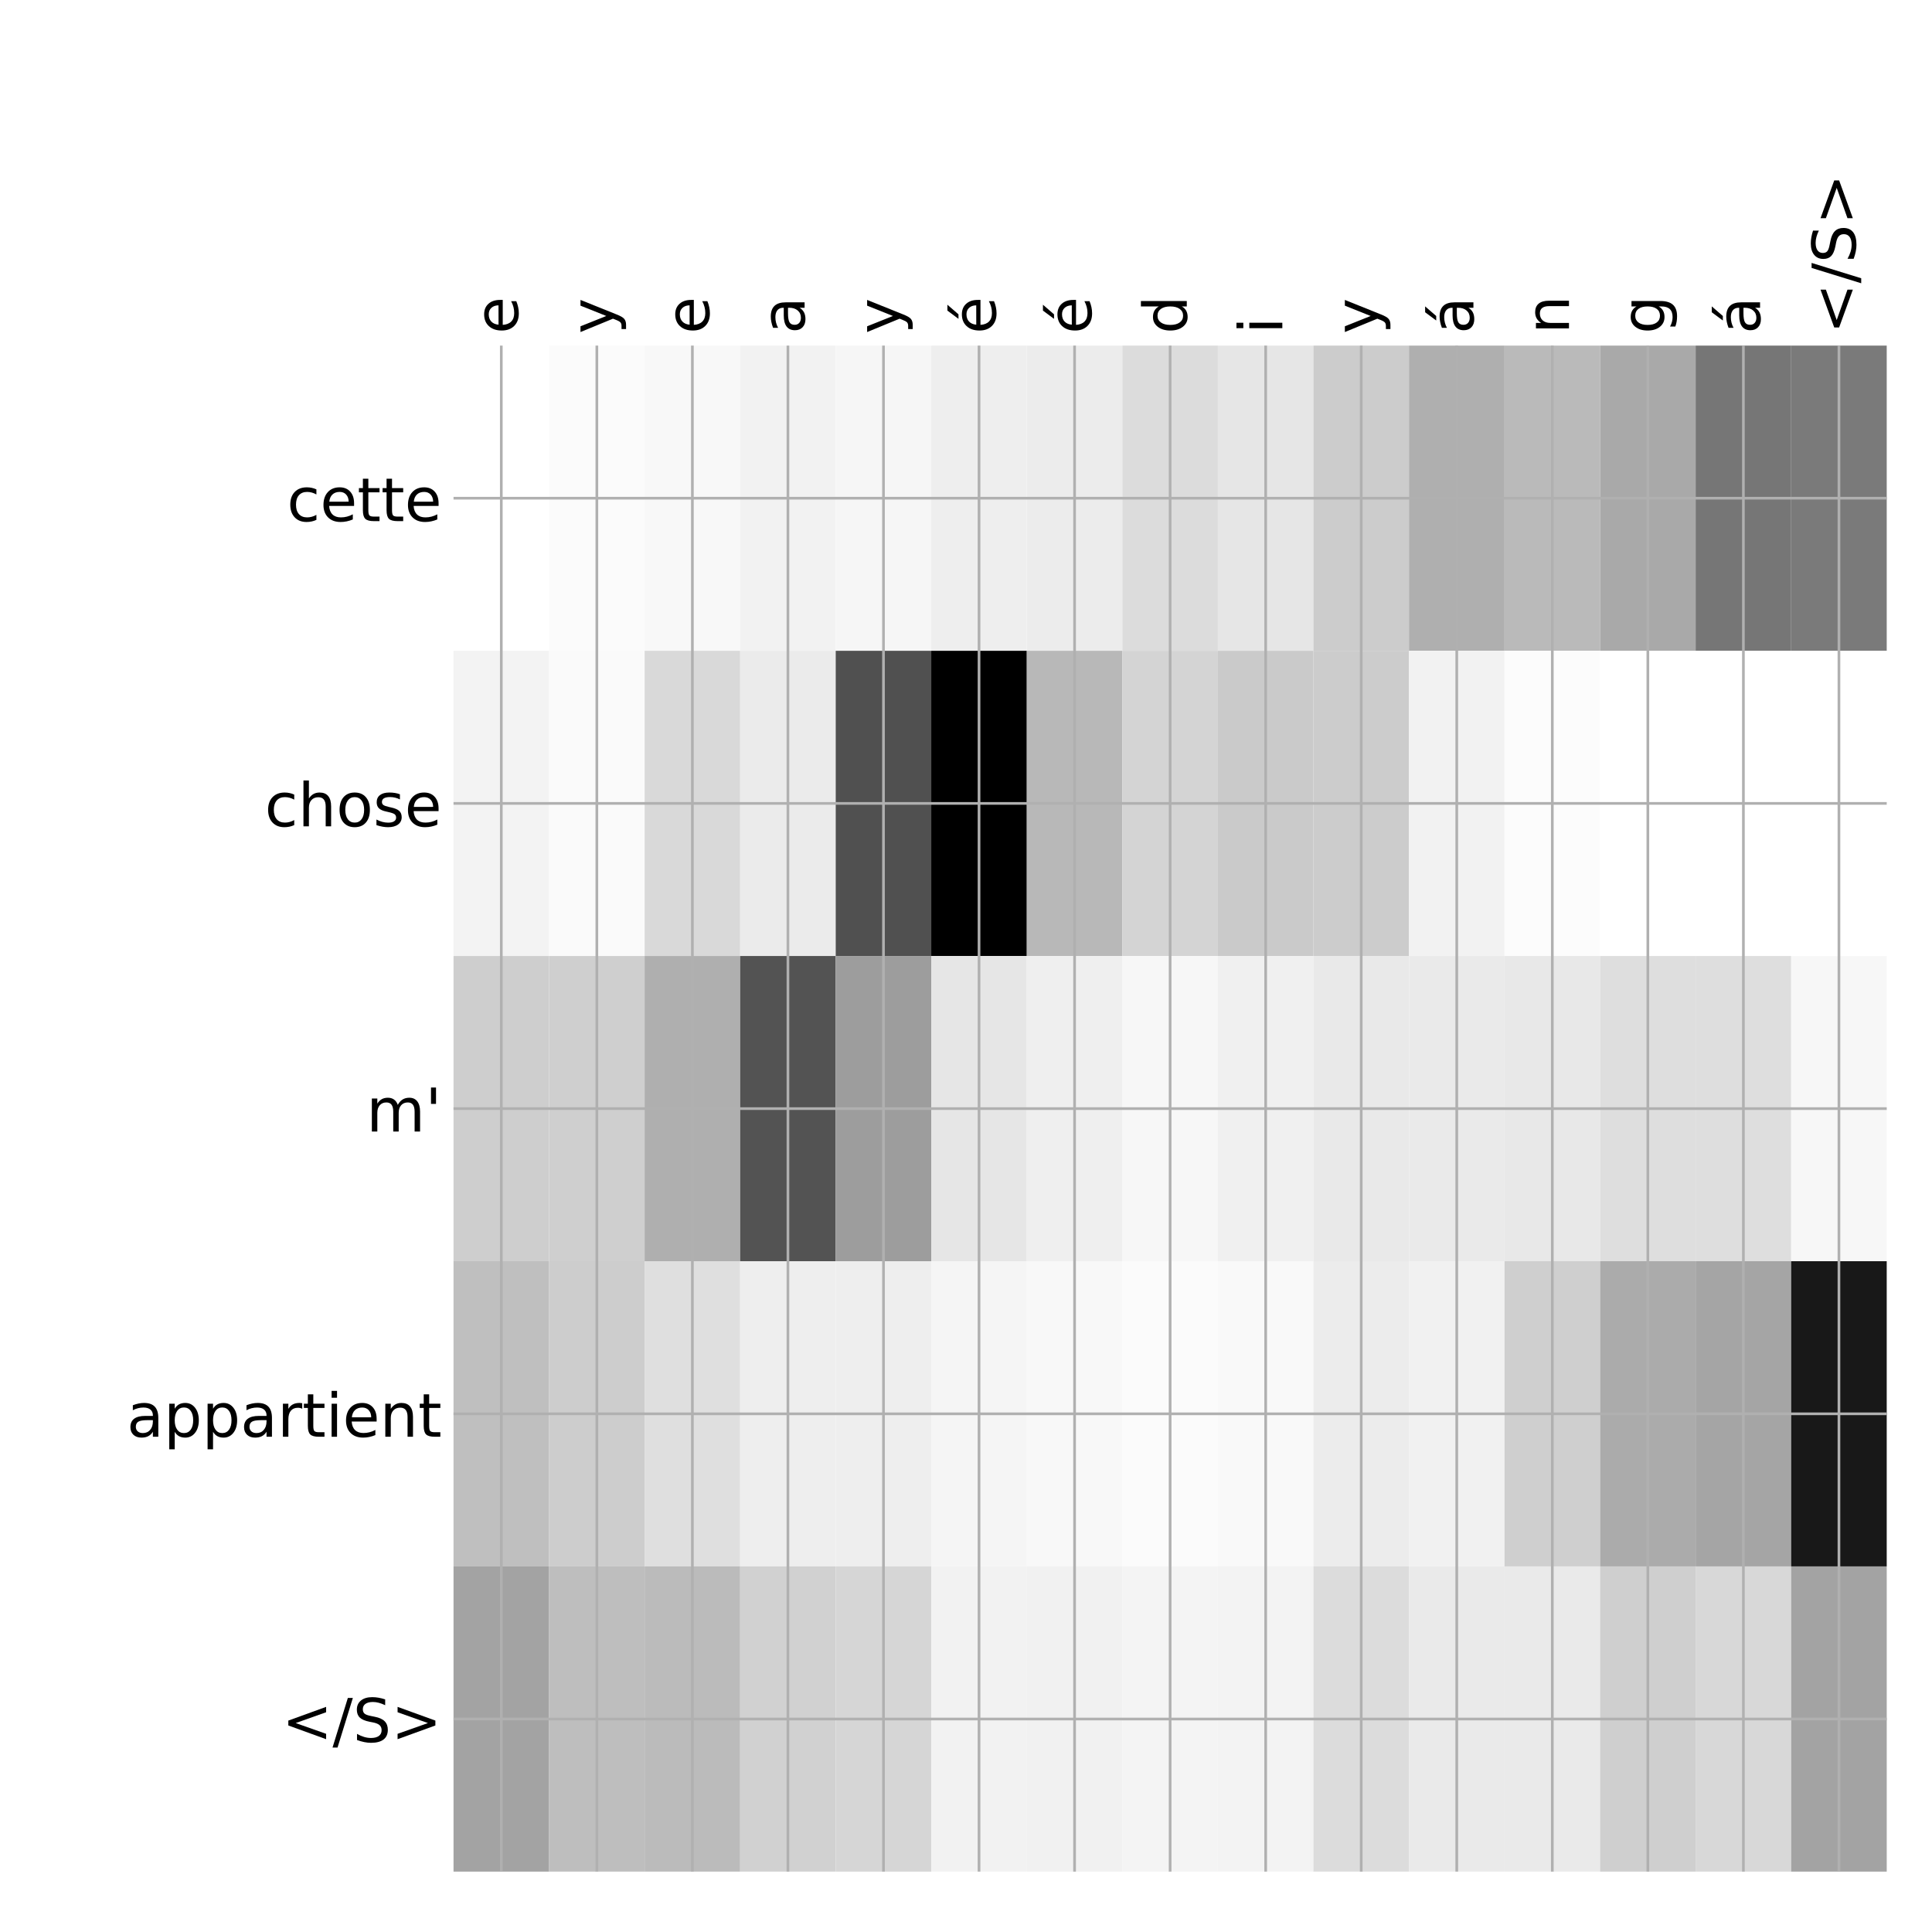 <?xml version="1.0" encoding="utf-8" standalone="no"?>
<!DOCTYPE svg PUBLIC "-//W3C//DTD SVG 1.1//EN"
  "http://www.w3.org/Graphics/SVG/1.1/DTD/svg11.dtd">
<!-- Created with matplotlib (http://matplotlib.org/) -->
<svg height="576pt" version="1.1" viewBox="0 0 576 576" width="576pt" xmlns="http://www.w3.org/2000/svg" xmlns:xlink="http://www.w3.org/1999/xlink">
 <defs>
  <style type="text/css">
*{stroke-linecap:butt;stroke-linejoin:round;}
  </style>
 </defs>
 <g id="figure_1">
  <g id="patch_1">
   <path d="M 0 576 
L 576 576 
L 576 0 
L 0 0 
z
" style="fill:#ffffff;"/>
  </g>
  <g id="axes_1">
   <g id="PolyCollection_1">
    <path clip-path="url(#pc5c4201ec1)" d="M 135.213 103.033 
L 135.213 194.027 
L 163.698 194.027 
L 163.698 103.033 
L 135.213 103.033 
z
" style="fill:#ffffff;"/>
    <path clip-path="url(#pc5c4201ec1)" d="M 163.698 103.033 
L 163.698 194.027 
L 192.184 194.027 
L 192.184 103.033 
L 163.698 103.033 
z
" style="fill:#fbfbfb;"/>
    <path clip-path="url(#pc5c4201ec1)" d="M 192.184 103.033 
L 192.184 194.027 
L 220.67 194.027 
L 220.67 103.033 
L 192.184 103.033 
z
" style="fill:#f8f8f8;"/>
    <path clip-path="url(#pc5c4201ec1)" d="M 220.67 103.033 
L 220.67 194.027 
L 249.156 194.027 
L 249.156 103.033 
L 220.67 103.033 
z
" style="fill:#f2f2f2;"/>
    <path clip-path="url(#pc5c4201ec1)" d="M 249.156 103.033 
L 249.156 194.027 
L 277.642 194.027 
L 277.642 103.033 
L 249.156 103.033 
z
" style="fill:#f6f6f6;"/>
    <path clip-path="url(#pc5c4201ec1)" d="M 277.642 103.033 
L 277.642 194.027 
L 306.127 194.027 
L 306.127 103.033 
L 277.642 103.033 
z
" style="fill:#eeeeee;"/>
    <path clip-path="url(#pc5c4201ec1)" d="M 306.127 103.033 
L 306.127 194.027 
L 334.613 194.027 
L 334.613 103.033 
L 306.127 103.033 
z
" style="fill:#ececec;"/>
    <path clip-path="url(#pc5c4201ec1)" d="M 334.613 103.033 
L 334.613 194.027 
L 363.099 194.027 
L 363.099 103.033 
L 334.613 103.033 
z
" style="fill:#dcdcdc;"/>
    <path clip-path="url(#pc5c4201ec1)" d="M 363.099 103.033 
L 363.099 194.027 
L 391.585 194.027 
L 391.585 103.033 
L 363.099 103.033 
z
" style="fill:#e6e6e6;"/>
    <path clip-path="url(#pc5c4201ec1)" d="M 391.585 103.033 
L 391.585 194.027 
L 420.071 194.027 
L 420.071 103.033 
L 391.585 103.033 
z
" style="fill:#cccccc;"/>
    <path clip-path="url(#pc5c4201ec1)" d="M 420.071 103.033 
L 420.071 194.027 
L 448.557 194.027 
L 448.557 103.033 
L 420.071 103.033 
z
" style="fill:#afafaf;"/>
    <path clip-path="url(#pc5c4201ec1)" d="M 448.557 103.033 
L 448.557 194.027 
L 477.043 194.027 
L 477.043 103.033 
L 448.557 103.033 
z
" style="fill:#bababa;"/>
    <path clip-path="url(#pc5c4201ec1)" d="M 477.043 103.033 
L 477.043 194.027 
L 505.528 194.027 
L 505.528 103.033 
L 477.043 103.033 
z
" style="fill:#a9a9a9;"/>
    <path clip-path="url(#pc5c4201ec1)" d="M 505.528 103.033 
L 505.528 194.027 
L 534.014 194.027 
L 534.014 103.033 
L 505.528 103.033 
z
" style="fill:#767676;"/>
    <path clip-path="url(#pc5c4201ec1)" d="M 534.014 103.033 
L 534.014 194.027 
L 562.5 194.027 
L 562.5 103.033 
L 534.014 103.033 
z
" style="fill:#7a7a7a;"/>
    <path clip-path="url(#pc5c4201ec1)" d="M 135.213 194.027 
L 135.213 285.02 
L 163.698 285.02 
L 163.698 194.027 
L 135.213 194.027 
z
" style="fill:#f3f3f3;"/>
    <path clip-path="url(#pc5c4201ec1)" d="M 163.698 194.027 
L 163.698 285.02 
L 192.184 285.02 
L 192.184 194.027 
L 163.698 194.027 
z
" style="fill:#fafafa;"/>
    <path clip-path="url(#pc5c4201ec1)" d="M 192.184 194.027 
L 192.184 285.02 
L 220.67 285.02 
L 220.67 194.027 
L 192.184 194.027 
z
" style="fill:#d9d9d9;"/>
    <path clip-path="url(#pc5c4201ec1)" d="M 220.67 194.027 
L 220.67 285.02 
L 249.156 285.02 
L 249.156 194.027 
L 220.67 194.027 
z
" style="fill:#ebebeb;"/>
    <path clip-path="url(#pc5c4201ec1)" d="M 249.156 194.027 
L 249.156 285.02 
L 277.642 285.02 
L 277.642 194.027 
L 249.156 194.027 
z
" style="fill:#505050;"/>
    <path clip-path="url(#pc5c4201ec1)" d="M 277.642 194.027 
L 277.642 285.02 
L 306.127 285.02 
L 306.127 194.027 
L 277.642 194.027 
z
"/>
    <path clip-path="url(#pc5c4201ec1)" d="M 306.127 194.027 
L 306.127 285.02 
L 334.613 285.02 
L 334.613 194.027 
L 306.127 194.027 
z
" style="fill:#b8b8b8;"/>
    <path clip-path="url(#pc5c4201ec1)" d="M 334.613 194.027 
L 334.613 285.02 
L 363.099 285.02 
L 363.099 194.027 
L 334.613 194.027 
z
" style="fill:#d4d4d4;"/>
    <path clip-path="url(#pc5c4201ec1)" d="M 363.099 194.027 
L 363.099 285.02 
L 391.585 285.02 
L 391.585 194.027 
L 363.099 194.027 
z
" style="fill:#cacaca;"/>
    <path clip-path="url(#pc5c4201ec1)" d="M 391.585 194.027 
L 391.585 285.02 
L 420.071 285.02 
L 420.071 194.027 
L 391.585 194.027 
z
" style="fill:#cccccc;"/>
    <path clip-path="url(#pc5c4201ec1)" d="M 420.071 194.027 
L 420.071 285.02 
L 448.557 285.02 
L 448.557 194.027 
L 420.071 194.027 
z
" style="fill:#f2f2f2;"/>
    <path clip-path="url(#pc5c4201ec1)" d="M 448.557 194.027 
L 448.557 285.02 
L 477.043 285.02 
L 477.043 194.027 
L 448.557 194.027 
z
" style="fill:#fcfcfc;"/>
    <path clip-path="url(#pc5c4201ec1)" d="M 477.043 194.027 
L 477.043 285.02 
L 505.528 285.02 
L 505.528 194.027 
L 477.043 194.027 
z
" style="fill:#ffffff;"/>
    <path clip-path="url(#pc5c4201ec1)" d="M 505.528 194.027 
L 505.528 285.02 
L 534.014 285.02 
L 534.014 194.027 
L 505.528 194.027 
z
" style="fill:#ffffff;"/>
    <path clip-path="url(#pc5c4201ec1)" d="M 534.014 194.027 
L 534.014 285.02 
L 562.5 285.02 
L 562.5 194.027 
L 534.014 194.027 
z
" style="fill:#ffffff;"/>
    <path clip-path="url(#pc5c4201ec1)" d="M 135.213 285.02 
L 135.213 376.013 
L 163.698 376.013 
L 163.698 285.02 
L 135.213 285.02 
z
" style="fill:#cecece;"/>
    <path clip-path="url(#pc5c4201ec1)" d="M 163.698 285.02 
L 163.698 376.013 
L 192.184 376.013 
L 192.184 285.02 
L 163.698 285.02 
z
" style="fill:#cfcfcf;"/>
    <path clip-path="url(#pc5c4201ec1)" d="M 192.184 285.02 
L 192.184 376.013 
L 220.67 376.013 
L 220.67 285.02 
L 192.184 285.02 
z
" style="fill:#afafaf;"/>
    <path clip-path="url(#pc5c4201ec1)" d="M 220.67 285.02 
L 220.67 376.013 
L 249.156 376.013 
L 249.156 285.02 
L 220.67 285.02 
z
" style="fill:#535353;"/>
    <path clip-path="url(#pc5c4201ec1)" d="M 249.156 285.02 
L 249.156 376.013 
L 277.642 376.013 
L 277.642 285.02 
L 249.156 285.02 
z
" style="fill:#9d9d9d;"/>
    <path clip-path="url(#pc5c4201ec1)" d="M 277.642 285.02 
L 277.642 376.013 
L 306.127 376.013 
L 306.127 285.02 
L 277.642 285.02 
z
" style="fill:#e6e6e6;"/>
    <path clip-path="url(#pc5c4201ec1)" d="M 306.127 285.02 
L 306.127 376.013 
L 334.613 376.013 
L 334.613 285.02 
L 306.127 285.02 
z
" style="fill:#efefef;"/>
    <path clip-path="url(#pc5c4201ec1)" d="M 334.613 285.02 
L 334.613 376.013 
L 363.099 376.013 
L 363.099 285.02 
L 334.613 285.02 
z
" style="fill:#f7f7f7;"/>
    <path clip-path="url(#pc5c4201ec1)" d="M 363.099 285.02 
L 363.099 376.013 
L 391.585 376.013 
L 391.585 285.02 
L 363.099 285.02 
z
" style="fill:#f0f0f0;"/>
    <path clip-path="url(#pc5c4201ec1)" d="M 391.585 285.02 
L 391.585 376.013 
L 420.071 376.013 
L 420.071 285.02 
L 391.585 285.02 
z
" style="fill:#e9e9e9;"/>
    <path clip-path="url(#pc5c4201ec1)" d="M 420.071 285.02 
L 420.071 376.013 
L 448.557 376.013 
L 448.557 285.02 
L 420.071 285.02 
z
" style="fill:#eaeaea;"/>
    <path clip-path="url(#pc5c4201ec1)" d="M 448.557 285.02 
L 448.557 376.013 
L 477.043 376.013 
L 477.043 285.02 
L 448.557 285.02 
z
" style="fill:#e8e8e8;"/>
    <path clip-path="url(#pc5c4201ec1)" d="M 477.043 285.02 
L 477.043 376.013 
L 505.528 376.013 
L 505.528 285.02 
L 477.043 285.02 
z
" style="fill:#dedede;"/>
    <path clip-path="url(#pc5c4201ec1)" d="M 505.528 285.02 
L 505.528 376.013 
L 534.014 376.013 
L 534.014 285.02 
L 505.528 285.02 
z
" style="fill:#dedede;"/>
    <path clip-path="url(#pc5c4201ec1)" d="M 534.014 285.02 
L 534.014 376.013 
L 562.5 376.013 
L 562.5 285.02 
L 534.014 285.02 
z
" style="fill:#f7f7f7;"/>
    <path clip-path="url(#pc5c4201ec1)" d="M 135.213 376.013 
L 135.213 467.007 
L 163.698 467.007 
L 163.698 376.013 
L 135.213 376.013 
z
" style="fill:#bfbfbf;"/>
    <path clip-path="url(#pc5c4201ec1)" d="M 163.698 376.013 
L 163.698 467.007 
L 192.184 467.007 
L 192.184 376.013 
L 163.698 376.013 
z
" style="fill:#cdcdcd;"/>
    <path clip-path="url(#pc5c4201ec1)" d="M 192.184 376.013 
L 192.184 467.007 
L 220.67 467.007 
L 220.67 376.013 
L 192.184 376.013 
z
" style="fill:#dfdfdf;"/>
    <path clip-path="url(#pc5c4201ec1)" d="M 220.67 376.013 
L 220.67 467.007 
L 249.156 467.007 
L 249.156 376.013 
L 220.67 376.013 
z
" style="fill:#eeeeee;"/>
    <path clip-path="url(#pc5c4201ec1)" d="M 249.156 376.013 
L 249.156 467.007 
L 277.642 467.007 
L 277.642 376.013 
L 249.156 376.013 
z
" style="fill:#eeeeee;"/>
    <path clip-path="url(#pc5c4201ec1)" d="M 277.642 376.013 
L 277.642 467.007 
L 306.127 467.007 
L 306.127 376.013 
L 277.642 376.013 
z
" style="fill:#f5f5f5;"/>
    <path clip-path="url(#pc5c4201ec1)" d="M 306.127 376.013 
L 306.127 467.007 
L 334.613 467.007 
L 334.613 376.013 
L 306.127 376.013 
z
" style="fill:#f8f8f8;"/>
    <path clip-path="url(#pc5c4201ec1)" d="M 334.613 376.013 
L 334.613 467.007 
L 363.099 467.007 
L 363.099 376.013 
L 334.613 376.013 
z
" style="fill:#fbfbfb;"/>
    <path clip-path="url(#pc5c4201ec1)" d="M 363.099 376.013 
L 363.099 467.007 
L 391.585 467.007 
L 391.585 376.013 
L 363.099 376.013 
z
" style="fill:#f9f9f9;"/>
    <path clip-path="url(#pc5c4201ec1)" d="M 391.585 376.013 
L 391.585 467.007 
L 420.071 467.007 
L 420.071 376.013 
L 391.585 376.013 
z
" style="fill:#ececec;"/>
    <path clip-path="url(#pc5c4201ec1)" d="M 420.071 376.013 
L 420.071 467.007 
L 448.557 467.007 
L 448.557 376.013 
L 420.071 376.013 
z
" style="fill:#f1f1f1;"/>
    <path clip-path="url(#pc5c4201ec1)" d="M 448.557 376.013 
L 448.557 467.007 
L 477.043 467.007 
L 477.043 376.013 
L 448.557 376.013 
z
" style="fill:#cfcfcf;"/>
    <path clip-path="url(#pc5c4201ec1)" d="M 477.043 376.013 
L 477.043 467.007 
L 505.528 467.007 
L 505.528 376.013 
L 477.043 376.013 
z
" style="fill:#ababab;"/>
    <path clip-path="url(#pc5c4201ec1)" d="M 505.528 376.013 
L 505.528 467.007 
L 534.014 467.007 
L 534.014 376.013 
L 505.528 376.013 
z
" style="fill:#a5a5a5;"/>
    <path clip-path="url(#pc5c4201ec1)" d="M 534.014 376.013 
L 534.014 467.007 
L 562.5 467.007 
L 562.5 376.013 
L 534.014 376.013 
z
" style="fill:#181818;"/>
    <path clip-path="url(#pc5c4201ec1)" d="M 135.213 467.007 
L 135.213 558 
L 163.698 558 
L 163.698 467.007 
L 135.213 467.007 
z
" style="fill:#a3a3a3;"/>
    <path clip-path="url(#pc5c4201ec1)" d="M 163.698 467.007 
L 163.698 558 
L 192.184 558 
L 192.184 467.007 
L 163.698 467.007 
z
" style="fill:#bebebe;"/>
    <path clip-path="url(#pc5c4201ec1)" d="M 192.184 467.007 
L 192.184 558 
L 220.67 558 
L 220.67 467.007 
L 192.184 467.007 
z
" style="fill:#bbbbbb;"/>
    <path clip-path="url(#pc5c4201ec1)" d="M 220.67 467.007 
L 220.67 558 
L 249.156 558 
L 249.156 467.007 
L 220.67 467.007 
z
" style="fill:#d1d1d1;"/>
    <path clip-path="url(#pc5c4201ec1)" d="M 249.156 467.007 
L 249.156 558 
L 277.642 558 
L 277.642 467.007 
L 249.156 467.007 
z
" style="fill:#d6d6d6;"/>
    <path clip-path="url(#pc5c4201ec1)" d="M 277.642 467.007 
L 277.642 558 
L 306.127 558 
L 306.127 467.007 
L 277.642 467.007 
z
" style="fill:#f2f2f2;"/>
    <path clip-path="url(#pc5c4201ec1)" d="M 306.127 467.007 
L 306.127 558 
L 334.613 558 
L 334.613 467.007 
L 306.127 467.007 
z
" style="fill:#f1f1f1;"/>
    <path clip-path="url(#pc5c4201ec1)" d="M 334.613 467.007 
L 334.613 558 
L 363.099 558 
L 363.099 467.007 
L 334.613 467.007 
z
" style="fill:#f4f4f4;"/>
    <path clip-path="url(#pc5c4201ec1)" d="M 363.099 467.007 
L 363.099 558 
L 391.585 558 
L 391.585 467.007 
L 363.099 467.007 
z
" style="fill:#f3f3f3;"/>
    <path clip-path="url(#pc5c4201ec1)" d="M 391.585 467.007 
L 391.585 558 
L 420.071 558 
L 420.071 467.007 
L 391.585 467.007 
z
" style="fill:#dcdcdc;"/>
    <path clip-path="url(#pc5c4201ec1)" d="M 420.071 467.007 
L 420.071 558 
L 448.557 558 
L 448.557 467.007 
L 420.071 467.007 
z
" style="fill:#eaeaea;"/>
    <path clip-path="url(#pc5c4201ec1)" d="M 448.557 467.007 
L 448.557 558 
L 477.043 558 
L 477.043 467.007 
L 448.557 467.007 
z
" style="fill:#eaeaea;"/>
    <path clip-path="url(#pc5c4201ec1)" d="M 477.043 467.007 
L 477.043 558 
L 505.528 558 
L 505.528 467.007 
L 477.043 467.007 
z
" style="fill:#cfcfcf;"/>
    <path clip-path="url(#pc5c4201ec1)" d="M 505.528 467.007 
L 505.528 558 
L 534.014 558 
L 534.014 467.007 
L 505.528 467.007 
z
" style="fill:#d8d8d8;"/>
    <path clip-path="url(#pc5c4201ec1)" d="M 534.014 467.007 
L 534.014 558 
L 562.5 558 
L 562.5 467.007 
L 534.014 467.007 
z
" style="fill:#a3a3a3;"/>
   </g>
   <g id="matplotlib.axis_1">
    <g id="xtick_1">
     <g id="line2d_1">
      <path clip-path="url(#pc5c4201ec1)" d="M 149.455 558 
L 149.455 103.033 
" style="fill:none;stroke:#b0b0b0;stroke-linecap:square;stroke-width:0.8;"/>
     </g>
     <g id="line2d_2"/>
     <g id="text_1">
      <!-- e -->
      <defs>
       <path d="M 56.203 29.594 
L 56.203 25.203 
L 14.891 25.203 
Q 15.484 15.922 20.484 11.062 
Q 25.484 6.203 34.422 6.203 
Q 39.594 6.203 44.453 7.469 
Q 49.312 8.734 54.109 11.281 
L 54.109 2.781 
Q 49.266 0.734 44.188 -0.344 
Q 39.109 -1.422 33.891 -1.422 
Q 20.797 -1.422 13.156 6.188 
Q 5.516 13.812 5.516 26.812 
Q 5.516 40.234 12.766 48.109 
Q 20.016 56 32.328 56 
Q 43.359 56 49.781 48.891 
Q 56.203 41.797 56.203 29.594 
z
M 47.219 32.234 
Q 47.125 39.594 43.094 43.984 
Q 39.062 48.391 32.422 48.391 
Q 24.906 48.391 20.391 44.141 
Q 15.875 39.891 15.188 32.172 
z
" id="DejaVuSans-65"/>
      </defs>
      <g transform="translate(154.422 99.533)rotate(-90)scale(0.18 -0.18)">
       <use xlink:href="#DejaVuSans-65"/>
      </g>
     </g>
    </g>
    <g id="xtick_2">
     <g id="line2d_3">
      <path clip-path="url(#pc5c4201ec1)" d="M 177.941 558 
L 177.941 103.033 
" style="fill:none;stroke:#b0b0b0;stroke-linecap:square;stroke-width:0.8;"/>
     </g>
     <g id="line2d_4"/>
     <g id="text_2">
      <!-- y -->
      <defs>
       <path d="M 32.172 -5.078 
Q 28.375 -14.844 24.75 -17.812 
Q 21.141 -20.797 15.094 -20.797 
L 7.906 -20.797 
L 7.906 -13.281 
L 13.188 -13.281 
Q 16.891 -13.281 18.938 -11.516 
Q 21 -9.766 23.484 -3.219 
L 25.094 0.875 
L 2.984 54.688 
L 12.5 54.688 
L 29.594 11.922 
L 46.688 54.688 
L 56.203 54.688 
z
" id="DejaVuSans-79"/>
      </defs>
      <g transform="translate(182.908 99.533)rotate(-90)scale(0.18 -0.18)">
       <use xlink:href="#DejaVuSans-79"/>
      </g>
     </g>
    </g>
    <g id="xtick_3">
     <g id="line2d_5">
      <path clip-path="url(#pc5c4201ec1)" d="M 206.427 558 
L 206.427 103.033 
" style="fill:none;stroke:#b0b0b0;stroke-linecap:square;stroke-width:0.8;"/>
     </g>
     <g id="line2d_6"/>
     <g id="text_3">
      <!-- e -->
      <g transform="translate(211.394 99.533)rotate(-90)scale(0.18 -0.18)">
       <use xlink:href="#DejaVuSans-65"/>
      </g>
     </g>
    </g>
    <g id="xtick_4">
     <g id="line2d_7">
      <path clip-path="url(#pc5c4201ec1)" d="M 234.913 558 
L 234.913 103.033 
" style="fill:none;stroke:#b0b0b0;stroke-linecap:square;stroke-width:0.8;"/>
     </g>
     <g id="line2d_8"/>
     <g id="text_4">
      <!-- a -->
      <defs>
       <path d="M 34.281 27.484 
Q 23.391 27.484 19.188 25 
Q 14.984 22.516 14.984 16.5 
Q 14.984 11.719 18.141 8.906 
Q 21.297 6.109 26.703 6.109 
Q 34.188 6.109 38.703 11.406 
Q 43.219 16.703 43.219 25.484 
L 43.219 27.484 
z
M 52.203 31.203 
L 52.203 0 
L 43.219 0 
L 43.219 8.297 
Q 40.141 3.328 35.547 0.953 
Q 30.953 -1.422 24.312 -1.422 
Q 15.922 -1.422 10.953 3.297 
Q 6 8.016 6 15.922 
Q 6 25.141 12.172 29.828 
Q 18.359 34.516 30.609 34.516 
L 43.219 34.516 
L 43.219 35.406 
Q 43.219 41.609 39.141 45 
Q 35.062 48.391 27.688 48.391 
Q 23 48.391 18.547 47.266 
Q 14.109 46.141 10.016 43.891 
L 10.016 52.203 
Q 14.938 54.109 19.578 55.047 
Q 24.219 56 28.609 56 
Q 40.484 56 46.344 49.844 
Q 52.203 43.703 52.203 31.203 
z
" id="DejaVuSans-61"/>
      </defs>
      <g transform="translate(239.88 99.533)rotate(-90)scale(0.18 -0.18)">
       <use xlink:href="#DejaVuSans-61"/>
      </g>
     </g>
    </g>
    <g id="xtick_5">
     <g id="line2d_9">
      <path clip-path="url(#pc5c4201ec1)" d="M 263.399 558 
L 263.399 103.033 
" style="fill:none;stroke:#b0b0b0;stroke-linecap:square;stroke-width:0.8;"/>
     </g>
     <g id="line2d_10"/>
     <g id="text_5">
      <!-- y -->
      <g transform="translate(268.366 99.533)rotate(-90)scale(0.18 -0.18)">
       <use xlink:href="#DejaVuSans-79"/>
      </g>
     </g>
    </g>
    <g id="xtick_6">
     <g id="line2d_11">
      <path clip-path="url(#pc5c4201ec1)" d="M 291.885 558 
L 291.885 103.033 
" style="fill:none;stroke:#b0b0b0;stroke-linecap:square;stroke-width:0.8;"/>
     </g>
     <g id="line2d_12"/>
     <g id="text_6">
      <!-- é -->
      <defs>
       <path d="M 56.203 29.594 
L 56.203 25.203 
L 14.891 25.203 
Q 15.484 15.922 20.484 11.062 
Q 25.484 6.203 34.422 6.203 
Q 39.594 6.203 44.453 7.469 
Q 49.312 8.734 54.109 11.281 
L 54.109 2.781 
Q 49.266 0.734 44.188 -0.344 
Q 39.109 -1.422 33.891 -1.422 
Q 20.797 -1.422 13.156 6.188 
Q 5.516 13.812 5.516 26.812 
Q 5.516 40.234 12.766 48.109 
Q 20.016 56 32.328 56 
Q 43.359 56 49.781 48.891 
Q 56.203 41.797 56.203 29.594 
z
M 47.219 32.234 
Q 47.125 39.594 43.094 43.984 
Q 39.062 48.391 32.422 48.391 
Q 24.906 48.391 20.391 44.141 
Q 15.875 39.891 15.188 32.172 
z
M 38.531 79.984 
L 48.25 79.984 
L 32.344 61.625 
L 24.859 61.625 
z
" id="DejaVuSans-e9"/>
      </defs>
      <g transform="translate(296.851 99.533)rotate(-90)scale(0.18 -0.18)">
       <use xlink:href="#DejaVuSans-e9"/>
      </g>
     </g>
    </g>
    <g id="xtick_7">
     <g id="line2d_13">
      <path clip-path="url(#pc5c4201ec1)" d="M 320.37 558 
L 320.37 103.033 
" style="fill:none;stroke:#b0b0b0;stroke-linecap:square;stroke-width:0.8;"/>
     </g>
     <g id="line2d_14"/>
     <g id="text_7">
      <!-- é -->
      <g transform="translate(325.337 99.533)rotate(-90)scale(0.18 -0.18)">
       <use xlink:href="#DejaVuSans-e9"/>
      </g>
     </g>
    </g>
    <g id="xtick_8">
     <g id="line2d_15">
      <path clip-path="url(#pc5c4201ec1)" d="M 348.856 558 
L 348.856 103.033 
" style="fill:none;stroke:#b0b0b0;stroke-linecap:square;stroke-width:0.8;"/>
     </g>
     <g id="line2d_16"/>
     <g id="text_8">
      <!-- d -->
      <defs>
       <path d="M 45.406 46.391 
L 45.406 75.984 
L 54.391 75.984 
L 54.391 0 
L 45.406 0 
L 45.406 8.203 
Q 42.578 3.328 38.25 0.953 
Q 33.938 -1.422 27.875 -1.422 
Q 17.969 -1.422 11.734 6.484 
Q 5.516 14.406 5.516 27.297 
Q 5.516 40.188 11.734 48.094 
Q 17.969 56 27.875 56 
Q 33.938 56 38.25 53.625 
Q 42.578 51.266 45.406 46.391 
z
M 14.797 27.297 
Q 14.797 17.391 18.875 11.75 
Q 22.953 6.109 30.078 6.109 
Q 37.203 6.109 41.297 11.75 
Q 45.406 17.391 45.406 27.297 
Q 45.406 37.203 41.297 42.844 
Q 37.203 48.484 30.078 48.484 
Q 22.953 48.484 18.875 42.844 
Q 14.797 37.203 14.797 27.297 
z
" id="DejaVuSans-64"/>
      </defs>
      <g transform="translate(353.823 99.533)rotate(-90)scale(0.18 -0.18)">
       <use xlink:href="#DejaVuSans-64"/>
      </g>
     </g>
    </g>
    <g id="xtick_9">
     <g id="line2d_17">
      <path clip-path="url(#pc5c4201ec1)" d="M 377.342 558 
L 377.342 103.033 
" style="fill:none;stroke:#b0b0b0;stroke-linecap:square;stroke-width:0.8;"/>
     </g>
     <g id="line2d_18"/>
     <g id="text_9">
      <!-- i -->
      <defs>
       <path d="M 9.422 54.688 
L 18.406 54.688 
L 18.406 0 
L 9.422 0 
z
M 9.422 75.984 
L 18.406 75.984 
L 18.406 64.594 
L 9.422 64.594 
z
" id="DejaVuSans-69"/>
      </defs>
      <g transform="translate(382.309 99.533)rotate(-90)scale(0.18 -0.18)">
       <use xlink:href="#DejaVuSans-69"/>
      </g>
     </g>
    </g>
    <g id="xtick_10">
     <g id="line2d_19">
      <path clip-path="url(#pc5c4201ec1)" d="M 405.828 558 
L 405.828 103.033 
" style="fill:none;stroke:#b0b0b0;stroke-linecap:square;stroke-width:0.8;"/>
     </g>
     <g id="line2d_20"/>
     <g id="text_10">
      <!-- y -->
      <g transform="translate(410.795 99.533)rotate(-90)scale(0.18 -0.18)">
       <use xlink:href="#DejaVuSans-79"/>
      </g>
     </g>
    </g>
    <g id="xtick_11">
     <g id="line2d_21">
      <path clip-path="url(#pc5c4201ec1)" d="M 434.314 558 
L 434.314 103.033 
" style="fill:none;stroke:#b0b0b0;stroke-linecap:square;stroke-width:0.8;"/>
     </g>
     <g id="line2d_22"/>
     <g id="text_11">
      <!-- á -->
      <defs>
       <path d="M 34.281 27.484 
Q 23.391 27.484 19.188 25 
Q 14.984 22.516 14.984 16.5 
Q 14.984 11.719 18.141 8.906 
Q 21.297 6.109 26.703 6.109 
Q 34.188 6.109 38.703 11.406 
Q 43.219 16.703 43.219 25.484 
L 43.219 27.484 
z
M 52.203 31.203 
L 52.203 0 
L 43.219 0 
L 43.219 8.297 
Q 40.141 3.328 35.547 0.953 
Q 30.953 -1.422 24.312 -1.422 
Q 15.922 -1.422 10.953 3.297 
Q 6 8.016 6 15.922 
Q 6 25.141 12.172 29.828 
Q 18.359 34.516 30.609 34.516 
L 43.219 34.516 
L 43.219 35.406 
Q 43.219 41.609 39.141 45 
Q 35.062 48.391 27.688 48.391 
Q 23 48.391 18.547 47.266 
Q 14.109 46.141 10.016 43.891 
L 10.016 52.203 
Q 14.938 54.109 19.578 55.047 
Q 24.219 56 28.609 56 
Q 40.484 56 46.344 49.844 
Q 52.203 43.703 52.203 31.203 
z
M 35.781 79.984 
L 45.5 79.984 
L 29.594 61.625 
L 22.109 61.625 
z
" id="DejaVuSans-e1"/>
      </defs>
      <g transform="translate(439.281 99.533)rotate(-90)scale(0.18 -0.18)">
       <use xlink:href="#DejaVuSans-e1"/>
      </g>
     </g>
    </g>
    <g id="xtick_12">
     <g id="line2d_23">
      <path clip-path="url(#pc5c4201ec1)" d="M 462.8 558 
L 462.8 103.033 
" style="fill:none;stroke:#b0b0b0;stroke-linecap:square;stroke-width:0.8;"/>
     </g>
     <g id="line2d_24"/>
     <g id="text_12">
      <!-- n -->
      <defs>
       <path d="M 54.891 33.016 
L 54.891 0 
L 45.906 0 
L 45.906 32.719 
Q 45.906 40.484 42.875 44.328 
Q 39.844 48.188 33.797 48.188 
Q 26.516 48.188 22.312 43.547 
Q 18.109 38.922 18.109 30.906 
L 18.109 0 
L 9.078 0 
L 9.078 54.688 
L 18.109 54.688 
L 18.109 46.188 
Q 21.344 51.125 25.703 53.562 
Q 30.078 56 35.797 56 
Q 45.219 56 50.047 50.172 
Q 54.891 44.344 54.891 33.016 
z
" id="DejaVuSans-6e"/>
      </defs>
      <g transform="translate(467.766 99.533)rotate(-90)scale(0.18 -0.18)">
       <use xlink:href="#DejaVuSans-6e"/>
      </g>
     </g>
    </g>
    <g id="xtick_13">
     <g id="line2d_25">
      <path clip-path="url(#pc5c4201ec1)" d="M 491.285 558 
L 491.285 103.033 
" style="fill:none;stroke:#b0b0b0;stroke-linecap:square;stroke-width:0.8;"/>
     </g>
     <g id="line2d_26"/>
     <g id="text_13">
      <!-- g -->
      <defs>
       <path d="M 45.406 27.984 
Q 45.406 37.75 41.375 43.109 
Q 37.359 48.484 30.078 48.484 
Q 22.859 48.484 18.828 43.109 
Q 14.797 37.75 14.797 27.984 
Q 14.797 18.266 18.828 12.891 
Q 22.859 7.516 30.078 7.516 
Q 37.359 7.516 41.375 12.891 
Q 45.406 18.266 45.406 27.984 
z
M 54.391 6.781 
Q 54.391 -7.172 48.188 -13.984 
Q 42 -20.797 29.203 -20.797 
Q 24.469 -20.797 20.266 -20.094 
Q 16.062 -19.391 12.109 -17.922 
L 12.109 -9.188 
Q 16.062 -11.328 19.922 -12.344 
Q 23.781 -13.375 27.781 -13.375 
Q 36.625 -13.375 41.016 -8.766 
Q 45.406 -4.156 45.406 5.172 
L 45.406 9.625 
Q 42.625 4.781 38.281 2.391 
Q 33.938 0 27.875 0 
Q 17.828 0 11.672 7.656 
Q 5.516 15.328 5.516 27.984 
Q 5.516 40.672 11.672 48.328 
Q 17.828 56 27.875 56 
Q 33.938 56 38.281 53.609 
Q 42.625 51.219 45.406 46.391 
L 45.406 54.688 
L 54.391 54.688 
z
" id="DejaVuSans-67"/>
      </defs>
      <g transform="translate(496.252 99.533)rotate(-90)scale(0.18 -0.18)">
       <use xlink:href="#DejaVuSans-67"/>
      </g>
     </g>
    </g>
    <g id="xtick_14">
     <g id="line2d_27">
      <path clip-path="url(#pc5c4201ec1)" d="M 519.771 558 
L 519.771 103.033 
" style="fill:none;stroke:#b0b0b0;stroke-linecap:square;stroke-width:0.8;"/>
     </g>
     <g id="line2d_28"/>
     <g id="text_14">
      <!-- á -->
      <g transform="translate(524.738 99.533)rotate(-90)scale(0.18 -0.18)">
       <use xlink:href="#DejaVuSans-e1"/>
      </g>
     </g>
    </g>
    <g id="xtick_15">
     <g id="line2d_29">
      <path clip-path="url(#pc5c4201ec1)" d="M 548.257 558 
L 548.257 103.033 
" style="fill:none;stroke:#b0b0b0;stroke-linecap:square;stroke-width:0.8;"/>
     </g>
     <g id="line2d_30"/>
     <g id="text_15">
      <!-- &lt;/S&gt; -->
      <defs>
       <path d="M 73.188 49.219 
L 22.797 31.297 
L 73.188 13.484 
L 73.188 4.594 
L 10.594 27.297 
L 10.594 35.406 
L 73.188 58.109 
z
" id="DejaVuSans-3c"/>
       <path d="M 25.391 72.906 
L 33.688 72.906 
L 8.297 -9.281 
L 0 -9.281 
z
" id="DejaVuSans-2f"/>
       <path d="M 53.516 70.516 
L 53.516 60.891 
Q 47.906 63.578 42.922 64.891 
Q 37.938 66.219 33.297 66.219 
Q 25.25 66.219 20.875 63.094 
Q 16.5 59.969 16.5 54.203 
Q 16.5 49.359 19.406 46.891 
Q 22.312 44.438 30.422 42.922 
L 36.375 41.703 
Q 47.406 39.594 52.656 34.297 
Q 57.906 29 57.906 20.125 
Q 57.906 9.516 50.797 4.047 
Q 43.703 -1.422 29.984 -1.422 
Q 24.812 -1.422 18.969 -0.25 
Q 13.141 0.922 6.891 3.219 
L 6.891 13.375 
Q 12.891 10.016 18.656 8.297 
Q 24.422 6.594 29.984 6.594 
Q 38.422 6.594 43.016 9.906 
Q 47.609 13.234 47.609 19.391 
Q 47.609 24.75 44.312 27.781 
Q 41.016 30.812 33.5 32.328 
L 27.484 33.5 
Q 16.453 35.688 11.516 40.375 
Q 6.594 45.062 6.594 53.422 
Q 6.594 63.094 13.406 68.656 
Q 20.219 74.219 32.172 74.219 
Q 37.312 74.219 42.625 73.281 
Q 47.953 72.359 53.516 70.516 
z
" id="DejaVuSans-53"/>
       <path d="M 10.594 49.219 
L 10.594 58.109 
L 73.188 35.406 
L 73.188 27.297 
L 10.594 4.594 
L 10.594 13.484 
L 60.891 31.297 
z
" id="DejaVuSans-3e"/>
      </defs>
      <g transform="translate(553.224 99.533)rotate(-90)scale(0.18 -0.18)">
       <use xlink:href="#DejaVuSans-3c"/>
       <use x="83.789" xlink:href="#DejaVuSans-2f"/>
       <use x="117.48" xlink:href="#DejaVuSans-53"/>
       <use x="180.957" xlink:href="#DejaVuSans-3e"/>
      </g>
     </g>
    </g>
   </g>
   <g id="matplotlib.axis_2">
    <g id="ytick_1">
     <g id="line2d_31">
      <path clip-path="url(#pc5c4201ec1)" d="M 135.213 148.53 
L 562.5 148.53 
" style="fill:none;stroke:#b0b0b0;stroke-linecap:square;stroke-width:0.8;"/>
     </g>
     <g id="line2d_32"/>
     <g id="text_16">
      <!-- cette -->
      <defs>
       <path d="M 48.781 52.594 
L 48.781 44.188 
Q 44.969 46.297 41.141 47.344 
Q 37.312 48.391 33.406 48.391 
Q 24.656 48.391 19.812 42.844 
Q 14.984 37.312 14.984 27.297 
Q 14.984 17.281 19.812 11.734 
Q 24.656 6.203 33.406 6.203 
Q 37.312 6.203 41.141 7.25 
Q 44.969 8.297 48.781 10.406 
L 48.781 2.094 
Q 45.016 0.344 40.984 -0.531 
Q 36.969 -1.422 32.422 -1.422 
Q 20.062 -1.422 12.781 6.344 
Q 5.516 14.109 5.516 27.297 
Q 5.516 40.672 12.859 48.328 
Q 20.219 56 33.016 56 
Q 37.156 56 41.109 55.141 
Q 45.062 54.297 48.781 52.594 
z
" id="DejaVuSans-63"/>
       <path d="M 18.312 70.219 
L 18.312 54.688 
L 36.812 54.688 
L 36.812 47.703 
L 18.312 47.703 
L 18.312 18.016 
Q 18.312 11.328 20.141 9.422 
Q 21.969 7.516 27.594 7.516 
L 36.812 7.516 
L 36.812 0 
L 27.594 0 
Q 17.188 0 13.234 3.875 
Q 9.281 7.766 9.281 18.016 
L 9.281 47.703 
L 2.688 47.703 
L 2.688 54.688 
L 9.281 54.688 
L 9.281 70.219 
z
" id="DejaVuSans-74"/>
      </defs>
      <g transform="translate(85.551 155.369)scale(0.18 -0.18)">
       <use xlink:href="#DejaVuSans-63"/>
       <use x="54.98" xlink:href="#DejaVuSans-65"/>
       <use x="116.504" xlink:href="#DejaVuSans-74"/>
       <use x="155.713" xlink:href="#DejaVuSans-74"/>
       <use x="194.922" xlink:href="#DejaVuSans-65"/>
      </g>
     </g>
    </g>
    <g id="ytick_2">
     <g id="line2d_33">
      <path clip-path="url(#pc5c4201ec1)" d="M 135.213 239.523 
L 562.5 239.523 
" style="fill:none;stroke:#b0b0b0;stroke-linecap:square;stroke-width:0.8;"/>
     </g>
     <g id="line2d_34"/>
     <g id="text_17">
      <!-- chose -->
      <defs>
       <path d="M 54.891 33.016 
L 54.891 0 
L 45.906 0 
L 45.906 32.719 
Q 45.906 40.484 42.875 44.328 
Q 39.844 48.188 33.797 48.188 
Q 26.516 48.188 22.312 43.547 
Q 18.109 38.922 18.109 30.906 
L 18.109 0 
L 9.078 0 
L 9.078 75.984 
L 18.109 75.984 
L 18.109 46.188 
Q 21.344 51.125 25.703 53.562 
Q 30.078 56 35.797 56 
Q 45.219 56 50.047 50.172 
Q 54.891 44.344 54.891 33.016 
z
" id="DejaVuSans-68"/>
       <path d="M 30.609 48.391 
Q 23.391 48.391 19.188 42.75 
Q 14.984 37.109 14.984 27.297 
Q 14.984 17.484 19.156 11.844 
Q 23.344 6.203 30.609 6.203 
Q 37.797 6.203 41.984 11.859 
Q 46.188 17.531 46.188 27.297 
Q 46.188 37.016 41.984 42.703 
Q 37.797 48.391 30.609 48.391 
z
M 30.609 56 
Q 42.328 56 49.016 48.375 
Q 55.719 40.766 55.719 27.297 
Q 55.719 13.875 49.016 6.219 
Q 42.328 -1.422 30.609 -1.422 
Q 18.844 -1.422 12.172 6.219 
Q 5.516 13.875 5.516 27.297 
Q 5.516 40.766 12.172 48.375 
Q 18.844 56 30.609 56 
z
" id="DejaVuSans-6f"/>
       <path d="M 44.281 53.078 
L 44.281 44.578 
Q 40.484 46.531 36.375 47.5 
Q 32.281 48.484 27.875 48.484 
Q 21.188 48.484 17.844 46.438 
Q 14.5 44.391 14.5 40.281 
Q 14.5 37.156 16.891 35.375 
Q 19.281 33.594 26.516 31.984 
L 29.594 31.297 
Q 39.156 29.25 43.188 25.516 
Q 47.219 21.781 47.219 15.094 
Q 47.219 7.469 41.188 3.016 
Q 35.156 -1.422 24.609 -1.422 
Q 20.219 -1.422 15.453 -0.562 
Q 10.688 0.297 5.422 2 
L 5.422 11.281 
Q 10.406 8.688 15.234 7.391 
Q 20.062 6.109 24.812 6.109 
Q 31.156 6.109 34.562 8.281 
Q 37.984 10.453 37.984 14.406 
Q 37.984 18.062 35.516 20.016 
Q 33.062 21.969 24.703 23.781 
L 21.578 24.516 
Q 13.234 26.266 9.516 29.906 
Q 5.812 33.547 5.812 39.891 
Q 5.812 47.609 11.281 51.797 
Q 16.75 56 26.812 56 
Q 31.781 56 36.172 55.266 
Q 40.578 54.547 44.281 53.078 
z
" id="DejaVuSans-73"/>
      </defs>
      <g transform="translate(78.942 246.362)scale(0.18 -0.18)">
       <use xlink:href="#DejaVuSans-63"/>
       <use x="54.98" xlink:href="#DejaVuSans-68"/>
       <use x="118.359" xlink:href="#DejaVuSans-6f"/>
       <use x="179.541" xlink:href="#DejaVuSans-73"/>
       <use x="231.641" xlink:href="#DejaVuSans-65"/>
      </g>
     </g>
    </g>
    <g id="ytick_3">
     <g id="line2d_35">
      <path clip-path="url(#pc5c4201ec1)" d="M 135.213 330.517 
L 562.5 330.517 
" style="fill:none;stroke:#b0b0b0;stroke-linecap:square;stroke-width:0.8;"/>
     </g>
     <g id="line2d_36"/>
     <g id="text_18">
      <!-- m' -->
      <defs>
       <path d="M 52 44.188 
Q 55.375 50.25 60.062 53.125 
Q 64.75 56 71.094 56 
Q 79.641 56 84.281 50.016 
Q 88.922 44.047 88.922 33.016 
L 88.922 0 
L 79.891 0 
L 79.891 32.719 
Q 79.891 40.578 77.094 44.375 
Q 74.312 48.188 68.609 48.188 
Q 61.625 48.188 57.562 43.547 
Q 53.516 38.922 53.516 30.906 
L 53.516 0 
L 44.484 0 
L 44.484 32.719 
Q 44.484 40.625 41.703 44.406 
Q 38.922 48.188 33.109 48.188 
Q 26.219 48.188 22.156 43.531 
Q 18.109 38.875 18.109 30.906 
L 18.109 0 
L 9.078 0 
L 9.078 54.688 
L 18.109 54.688 
L 18.109 46.188 
Q 21.188 51.219 25.484 53.609 
Q 29.781 56 35.688 56 
Q 41.656 56 45.828 52.969 
Q 50 49.953 52 44.188 
z
" id="DejaVuSans-6d"/>
       <path d="M 17.922 72.906 
L 17.922 45.797 
L 9.625 45.797 
L 9.625 72.906 
z
" id="DejaVuSans-27"/>
      </defs>
      <g transform="translate(109.232 337.355)scale(0.18 -0.18)">
       <use xlink:href="#DejaVuSans-6d"/>
       <use x="97.412" xlink:href="#DejaVuSans-27"/>
      </g>
     </g>
    </g>
    <g id="ytick_4">
     <g id="line2d_37">
      <path clip-path="url(#pc5c4201ec1)" d="M 135.213 421.51 
L 562.5 421.51 
" style="fill:none;stroke:#b0b0b0;stroke-linecap:square;stroke-width:0.8;"/>
     </g>
     <g id="line2d_38"/>
     <g id="text_19">
      <!-- appartient -->
      <defs>
       <path d="M 18.109 8.203 
L 18.109 -20.797 
L 9.078 -20.797 
L 9.078 54.688 
L 18.109 54.688 
L 18.109 46.391 
Q 20.953 51.266 25.266 53.625 
Q 29.594 56 35.594 56 
Q 45.562 56 51.781 48.094 
Q 58.016 40.188 58.016 27.297 
Q 58.016 14.406 51.781 6.484 
Q 45.562 -1.422 35.594 -1.422 
Q 29.594 -1.422 25.266 0.953 
Q 20.953 3.328 18.109 8.203 
z
M 48.688 27.297 
Q 48.688 37.203 44.609 42.844 
Q 40.531 48.484 33.406 48.484 
Q 26.266 48.484 22.188 42.844 
Q 18.109 37.203 18.109 27.297 
Q 18.109 17.391 22.188 11.75 
Q 26.266 6.109 33.406 6.109 
Q 40.531 6.109 44.609 11.75 
Q 48.688 17.391 48.688 27.297 
z
" id="DejaVuSans-70"/>
       <path d="M 41.109 46.297 
Q 39.594 47.172 37.812 47.578 
Q 36.031 48 33.891 48 
Q 26.266 48 22.188 43.047 
Q 18.109 38.094 18.109 28.812 
L 18.109 0 
L 9.078 0 
L 9.078 54.688 
L 18.109 54.688 
L 18.109 46.188 
Q 20.953 51.172 25.484 53.578 
Q 30.031 56 36.531 56 
Q 37.453 56 38.578 55.875 
Q 39.703 55.766 41.062 55.516 
z
" id="DejaVuSans-72"/>
      </defs>
      <g transform="translate(37.8 428.349)scale(0.18 -0.18)">
       <use xlink:href="#DejaVuSans-61"/>
       <use x="61.279" xlink:href="#DejaVuSans-70"/>
       <use x="124.756" xlink:href="#DejaVuSans-70"/>
       <use x="188.232" xlink:href="#DejaVuSans-61"/>
       <use x="249.512" xlink:href="#DejaVuSans-72"/>
       <use x="290.625" xlink:href="#DejaVuSans-74"/>
       <use x="329.834" xlink:href="#DejaVuSans-69"/>
       <use x="357.617" xlink:href="#DejaVuSans-65"/>
       <use x="419.141" xlink:href="#DejaVuSans-6e"/>
       <use x="482.52" xlink:href="#DejaVuSans-74"/>
      </g>
     </g>
    </g>
    <g id="ytick_5">
     <g id="line2d_39">
      <path clip-path="url(#pc5c4201ec1)" d="M 135.213 512.503 
L 562.5 512.503 
" style="fill:none;stroke:#b0b0b0;stroke-linecap:square;stroke-width:0.8;"/>
     </g>
     <g id="line2d_40"/>
     <g id="text_20">
      <!-- &lt;/S&gt; -->
      <g transform="translate(84.055 519.342)scale(0.18 -0.18)">
       <use xlink:href="#DejaVuSans-3c"/>
       <use x="83.789" xlink:href="#DejaVuSans-2f"/>
       <use x="117.48" xlink:href="#DejaVuSans-53"/>
       <use x="180.957" xlink:href="#DejaVuSans-3e"/>
      </g>
     </g>
    </g>
   </g>
  </g>
 </g>
 <defs>
  <clipPath id="pc5c4201ec1">
   <rect height="454.967" width="427.288" x="135.213" y="103.033"/>
  </clipPath>
 </defs>
</svg>
